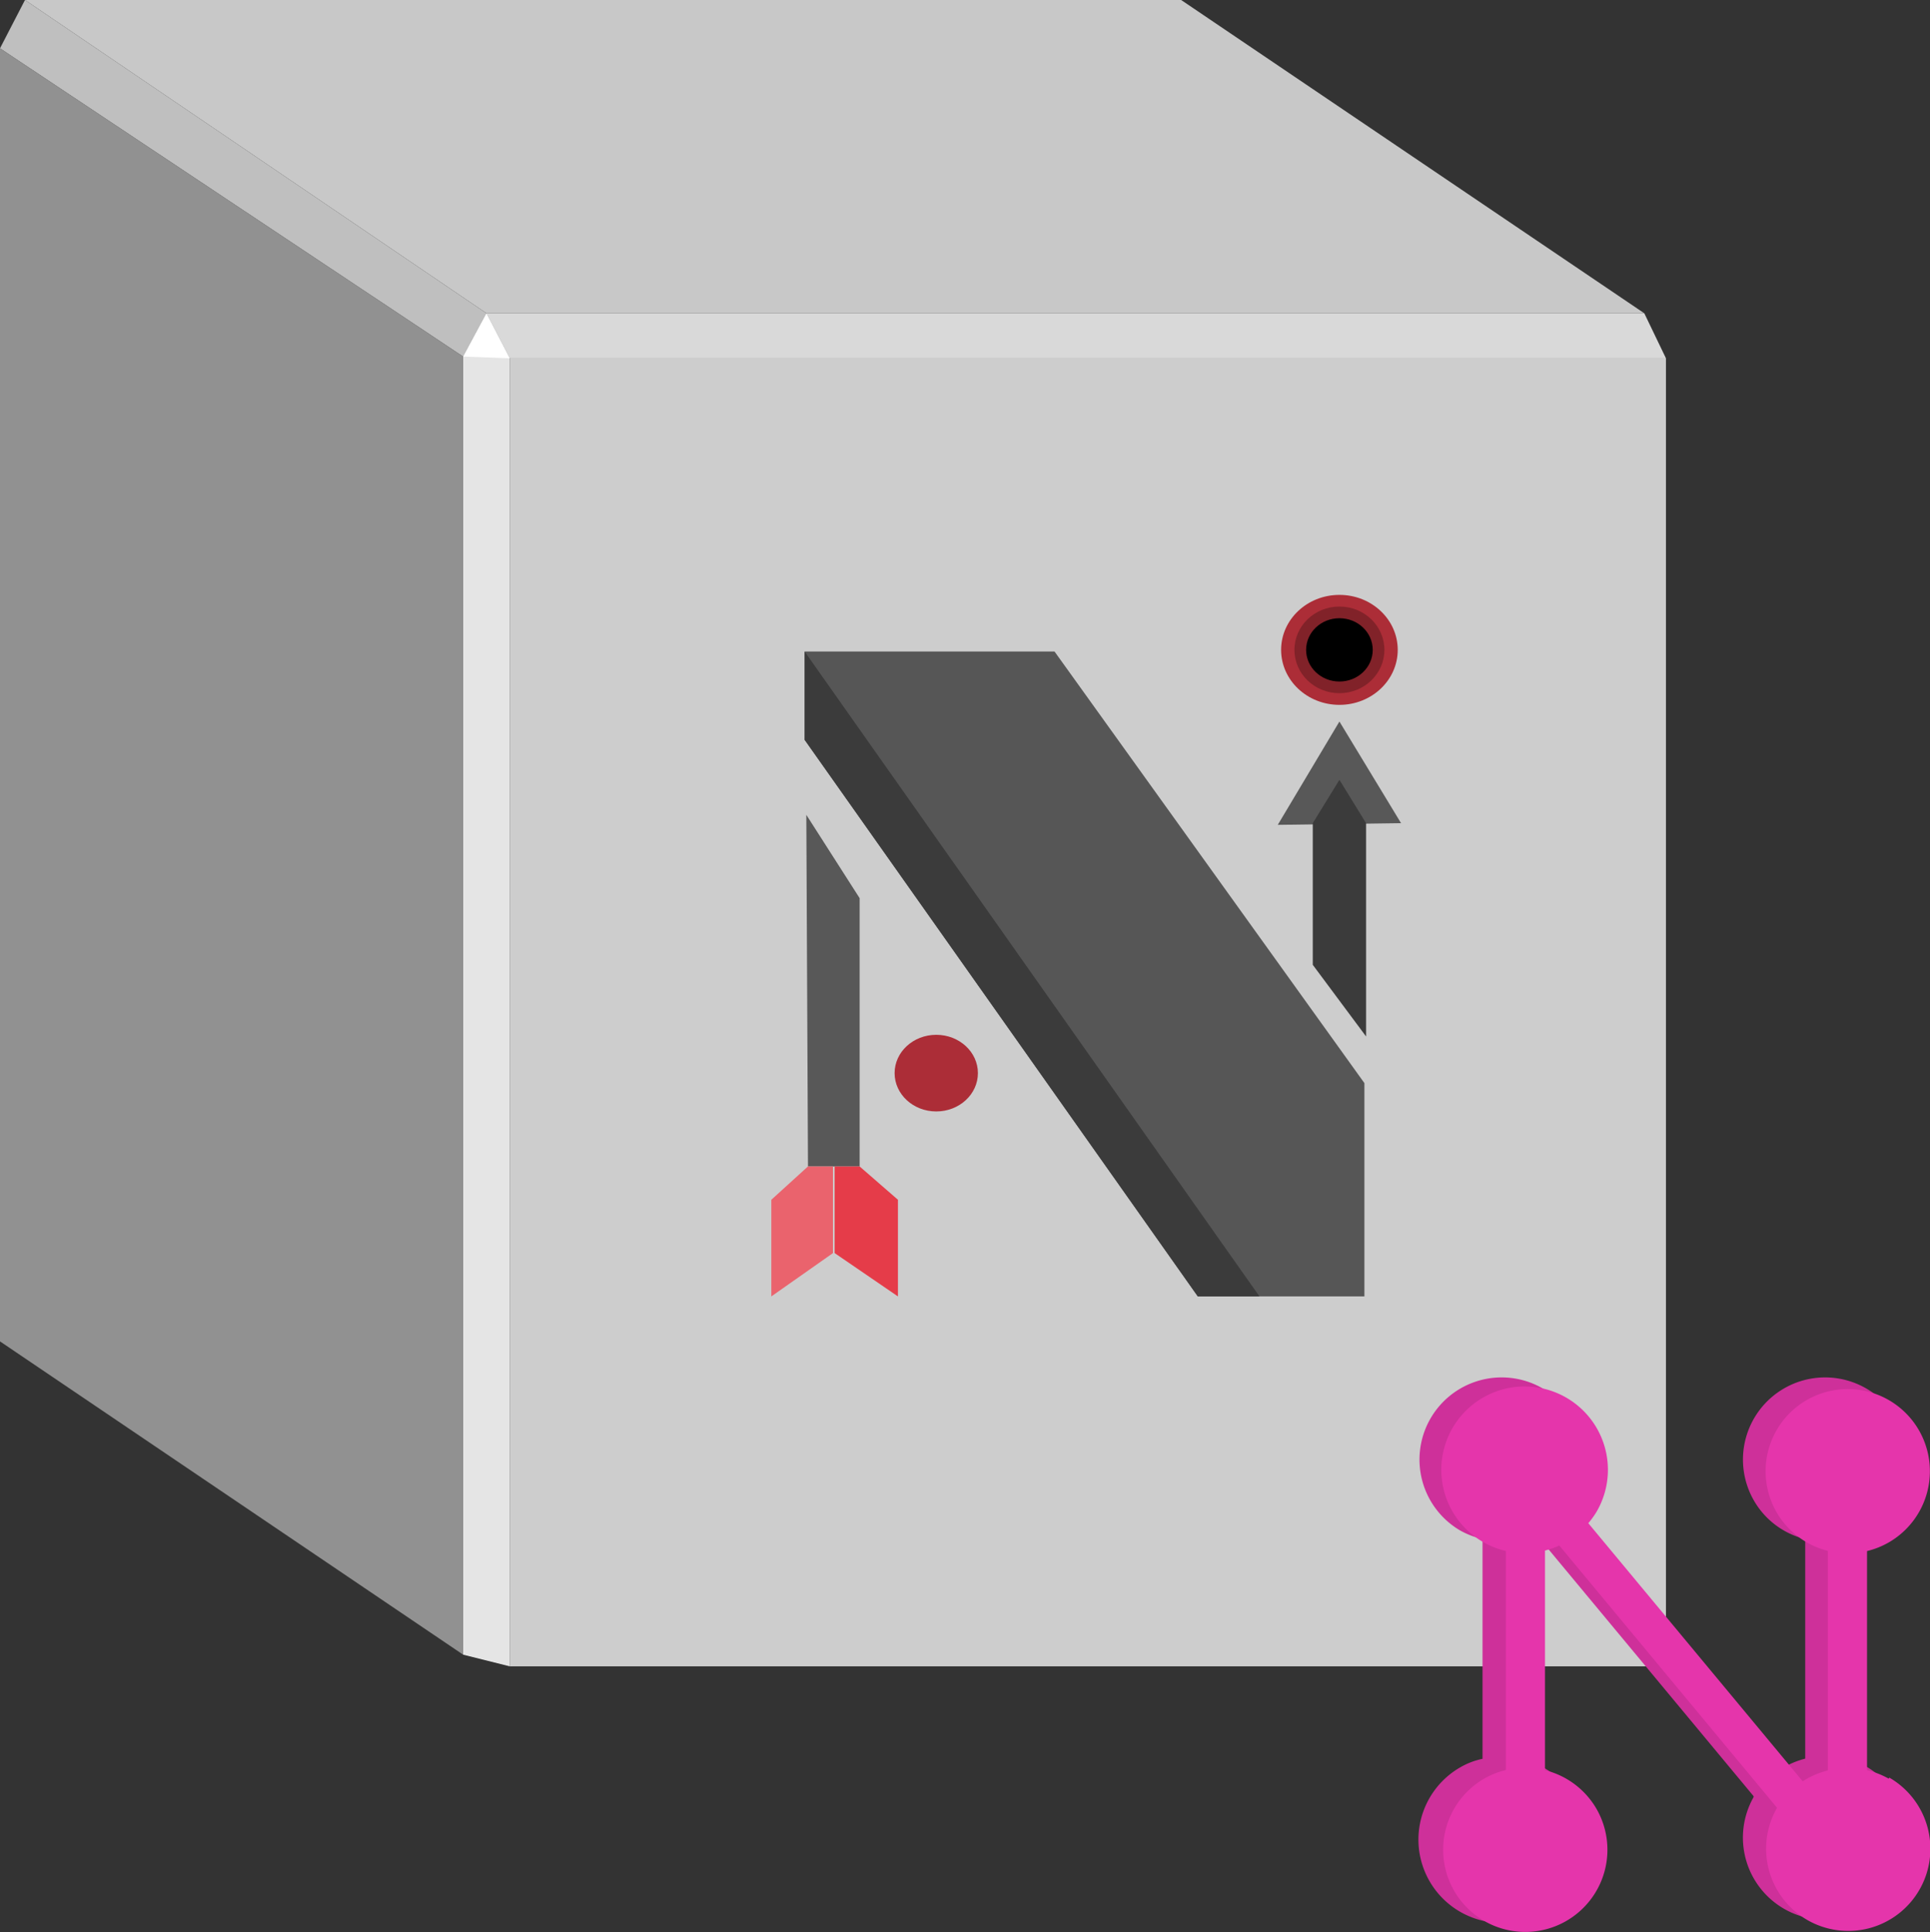 <svg xmlns="http://www.w3.org/2000/svg" viewBox="0 0 115.85 115.95"><rect x="0" y="0" width="115.85" height="115.95" fill="#333333" stroke="none"/><defs><style>.cls-1{fill:#cdcdcd;}.cls-2{fill:#c8c8c8;}.cls-3{fill:#ac2d37;}.cls-4{fill:#812229;}.cls-5{fill:#585858;}.cls-6{fill:#3b3b3b;}.cls-7{fill:#ea636d;}.cls-8{fill:#e53c49;}.cls-9{fill:#565656;}.cls-10{fill:#d9d9d9;}.cls-11{fill:#bfbfbf;}.cls-12{fill:#e5e5e5;}.cls-13{fill:#fff;}.cls-14{fill:#919191;}.cls-15{fill:#ce309a;}.cls-16{fill:#e535ab;}</style></defs><title>logo</title><g id="Layer_2" data-name="Layer 2"><g id="graphql"><g id="BG"><rect class="cls-1" x="30.6" y="21.5" width="69.4" height="78.5"/><polygon class="cls-2" points="98.7 18.8 29.2 18.8 1.5 0 70.9 0 98.7 18.8"/></g><ellipse class="cls-3" cx="80.4" cy="39" rx="3.5" ry="3.3"/><ellipse class="cls-4" cx="80.4" cy="39" rx="2.7" ry="2.6"/><ellipse cx="80.4" cy="39" rx="2" ry="1.9"/><polygon class="cls-5" points="84.1 49.4 76.7 49.5 80.4 43.3 84.1 49.4"/><polygon class="cls-6" points="78.8 57.9 82 62.2 82 49.4 80.4 46.8 78.8 49.4 78.8 57.9"/><polygon class="cls-5" points="48.4 48.9 51.6 53.9 51.6 70 48.5 70 48.4 48.9"/><polygon class="cls-7" points="48.5 70 46.3 72 46.3 77.8 50 75.2 50 70 48.5 70"/><polygon class="cls-8" points="51.6 70 53.9 72 53.9 77.8 50.1 75.2 50.1 70 51.6 70"/><polygon class="cls-9" points="71.9 77.8 81.9 77.8 81.9 65 63.3 39.1 48.3 39.1 48.3 44.4 71.9 77.8"/><ellipse class="cls-3" cx="56.2" cy="64.4" rx="2.5" ry="2.3"/><polygon class="cls-10" points="98.7 18.8 100 21.5 30.6 21.5 29.2 18.8 98.7 18.8"/><polygon class="cls-11" points="1.5 0 0 2.9 27.8 21.4 29.2 18.8 1.5 0"/><polyline class="cls-12" points="27.8 99.3 30.6 100 30.6 21.5 29.2 18.8 27.8 21.4"/><polygon class="cls-13" points="27.8 21.4 30.6 21.5 29.2 18.8 27.8 21.4"/><polygon class="cls-6" points="48.3 39.1 75.6 77.8 71.9 77.8 48.3 44.4 48.3 39.1"/><polygon class="cls-14" points="0 2.9 27.8 21.4 27.8 99.3 0 80.5 0 2.9"/><path class="cls-15" d="M112,106a4.46,4.46,0,0,0-1.3-.49V92.36a5,5,0,0,0,1.32-.5,4.93,4.93,0,1,0-6.74-1.81,4.88,4.88,0,0,0,3.08,2.31v13.18a5,5,0,0,0-1.51.66L93.94,90.71a5.24,5.24,0,0,0,.47-.66,4.93,4.93,0,1,0-6.74,1.81,5,5,0,0,0,1.32.5v13.19a4.46,4.46,0,0,0-1.3.49,5,5,0,1,0,3.64-.5V92.36a4.85,4.85,0,0,0,.86-.3l13.07,15.73,0,.06A4.93,4.93,0,1,0,112,106Z"/><rect class="cls-16" x="90.39" y="86.58" width="2.35" height="26.14"/><rect class="cls-16" x="109.72" y="86.58" width="2.35" height="26.14"/><path class="cls-16" d="M113.37,106.74a5,5,0,0,0-5.16.16L95.34,91.41a5.31,5.31,0,0,0,.48-.66,5,5,0,1,0-2.22,2l13.07,15.74,0,0a4.93,4.93,0,1,0,6.74-1.81Z"/><path class="cls-16" d="M89.09,106.74a4.93,4.93,0,1,0,6.74,1.81A4.95,4.95,0,0,0,89.09,106.74Z"/><path class="cls-16" d="M113.38,92.56a4.93,4.93,0,1,0-6.74-1.81A4.94,4.94,0,0,0,113.38,92.56Z"/></g></g></svg>